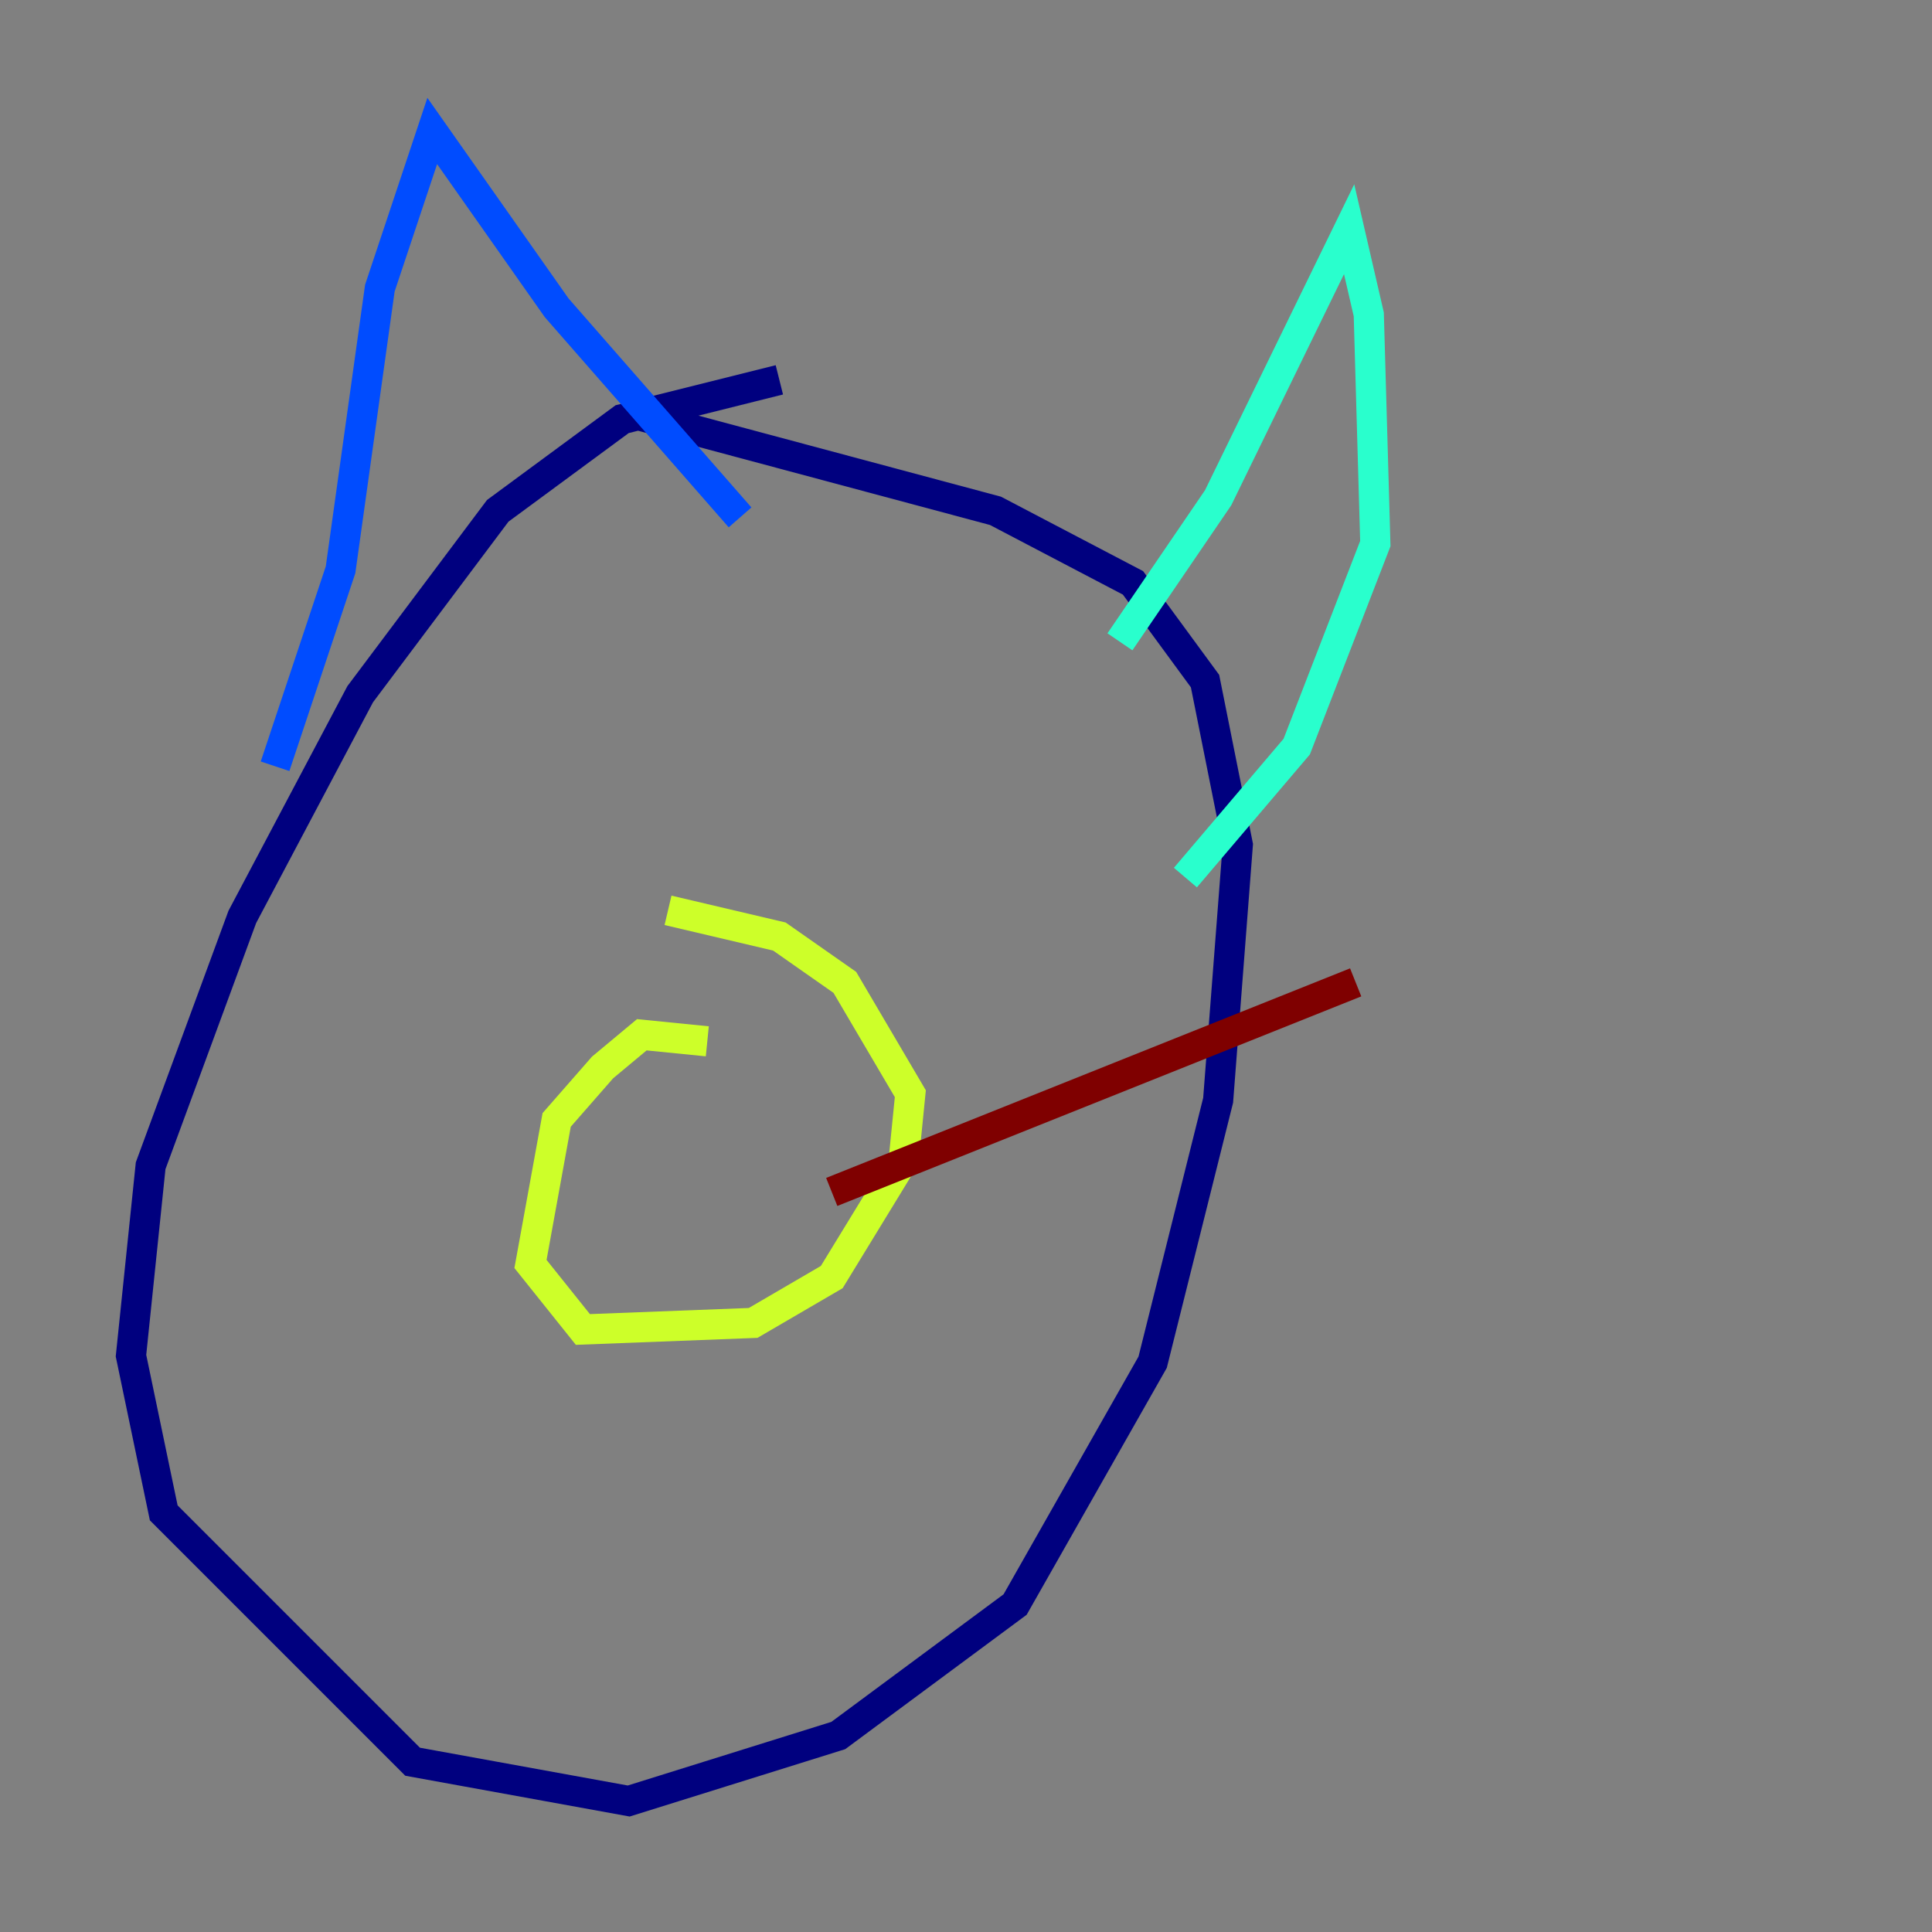 <?xml version="1.0" encoding="utf-8" ?>
<svg baseProfile="tiny" height="128" version="1.2" viewBox="0,0,128,128" width="128" xmlns="http://www.w3.org/2000/svg" xmlns:ev="http://www.w3.org/2001/xml-events" xmlns:xlink="http://www.w3.org/1999/xlink"><rect x="0" y="0" width="128" height="128" fill="#808080" stroke="none"/><defs /><polyline fill="none" points="51.634,25.166 41.22,27.77 32.976,33.844 23.864,45.993 16.054,60.746 9.98,77.234 8.678,89.817 10.848,100.231 27.336,116.719 41.654,119.322 55.539,114.983 67.254,106.305 76.366,90.251 80.705,72.895 82.007,55.973 79.837,45.125 75.064,38.617 65.953,33.844 41.654,27.336" stroke="#00007f" stroke-width="2" /><polyline fill="none" points="18.224,50.766 22.563,37.749 25.166,19.091 28.637,8.678 36.881,20.393 49.031,34.278" stroke="#004cff" stroke-width="2" /><polyline fill="none" points="74.197,42.522 80.705,32.976 89.383,15.186 90.685,20.827 91.119,36.014 85.912,49.464 78.536,58.142" stroke="#29ffcd" stroke-width="2" /><polyline fill="none" points="46.861,68.99 42.522,68.556 39.919,70.725 36.881,74.197 35.146,83.742 38.617,88.081 49.898,87.647 55.105,84.61 59.878,76.8 60.312,72.461 55.973,65.085 51.634,62.047 44.258,60.312" stroke="#cdff29" stroke-width="2" /><polyline fill="none" points="43.824,79.403 43.824,79.403" stroke="#ff6700" stroke-width="2" /><polyline fill="none" points="55.105,78.969 89.817,65.085" stroke="#7f0000" stroke-width="2" /></svg>